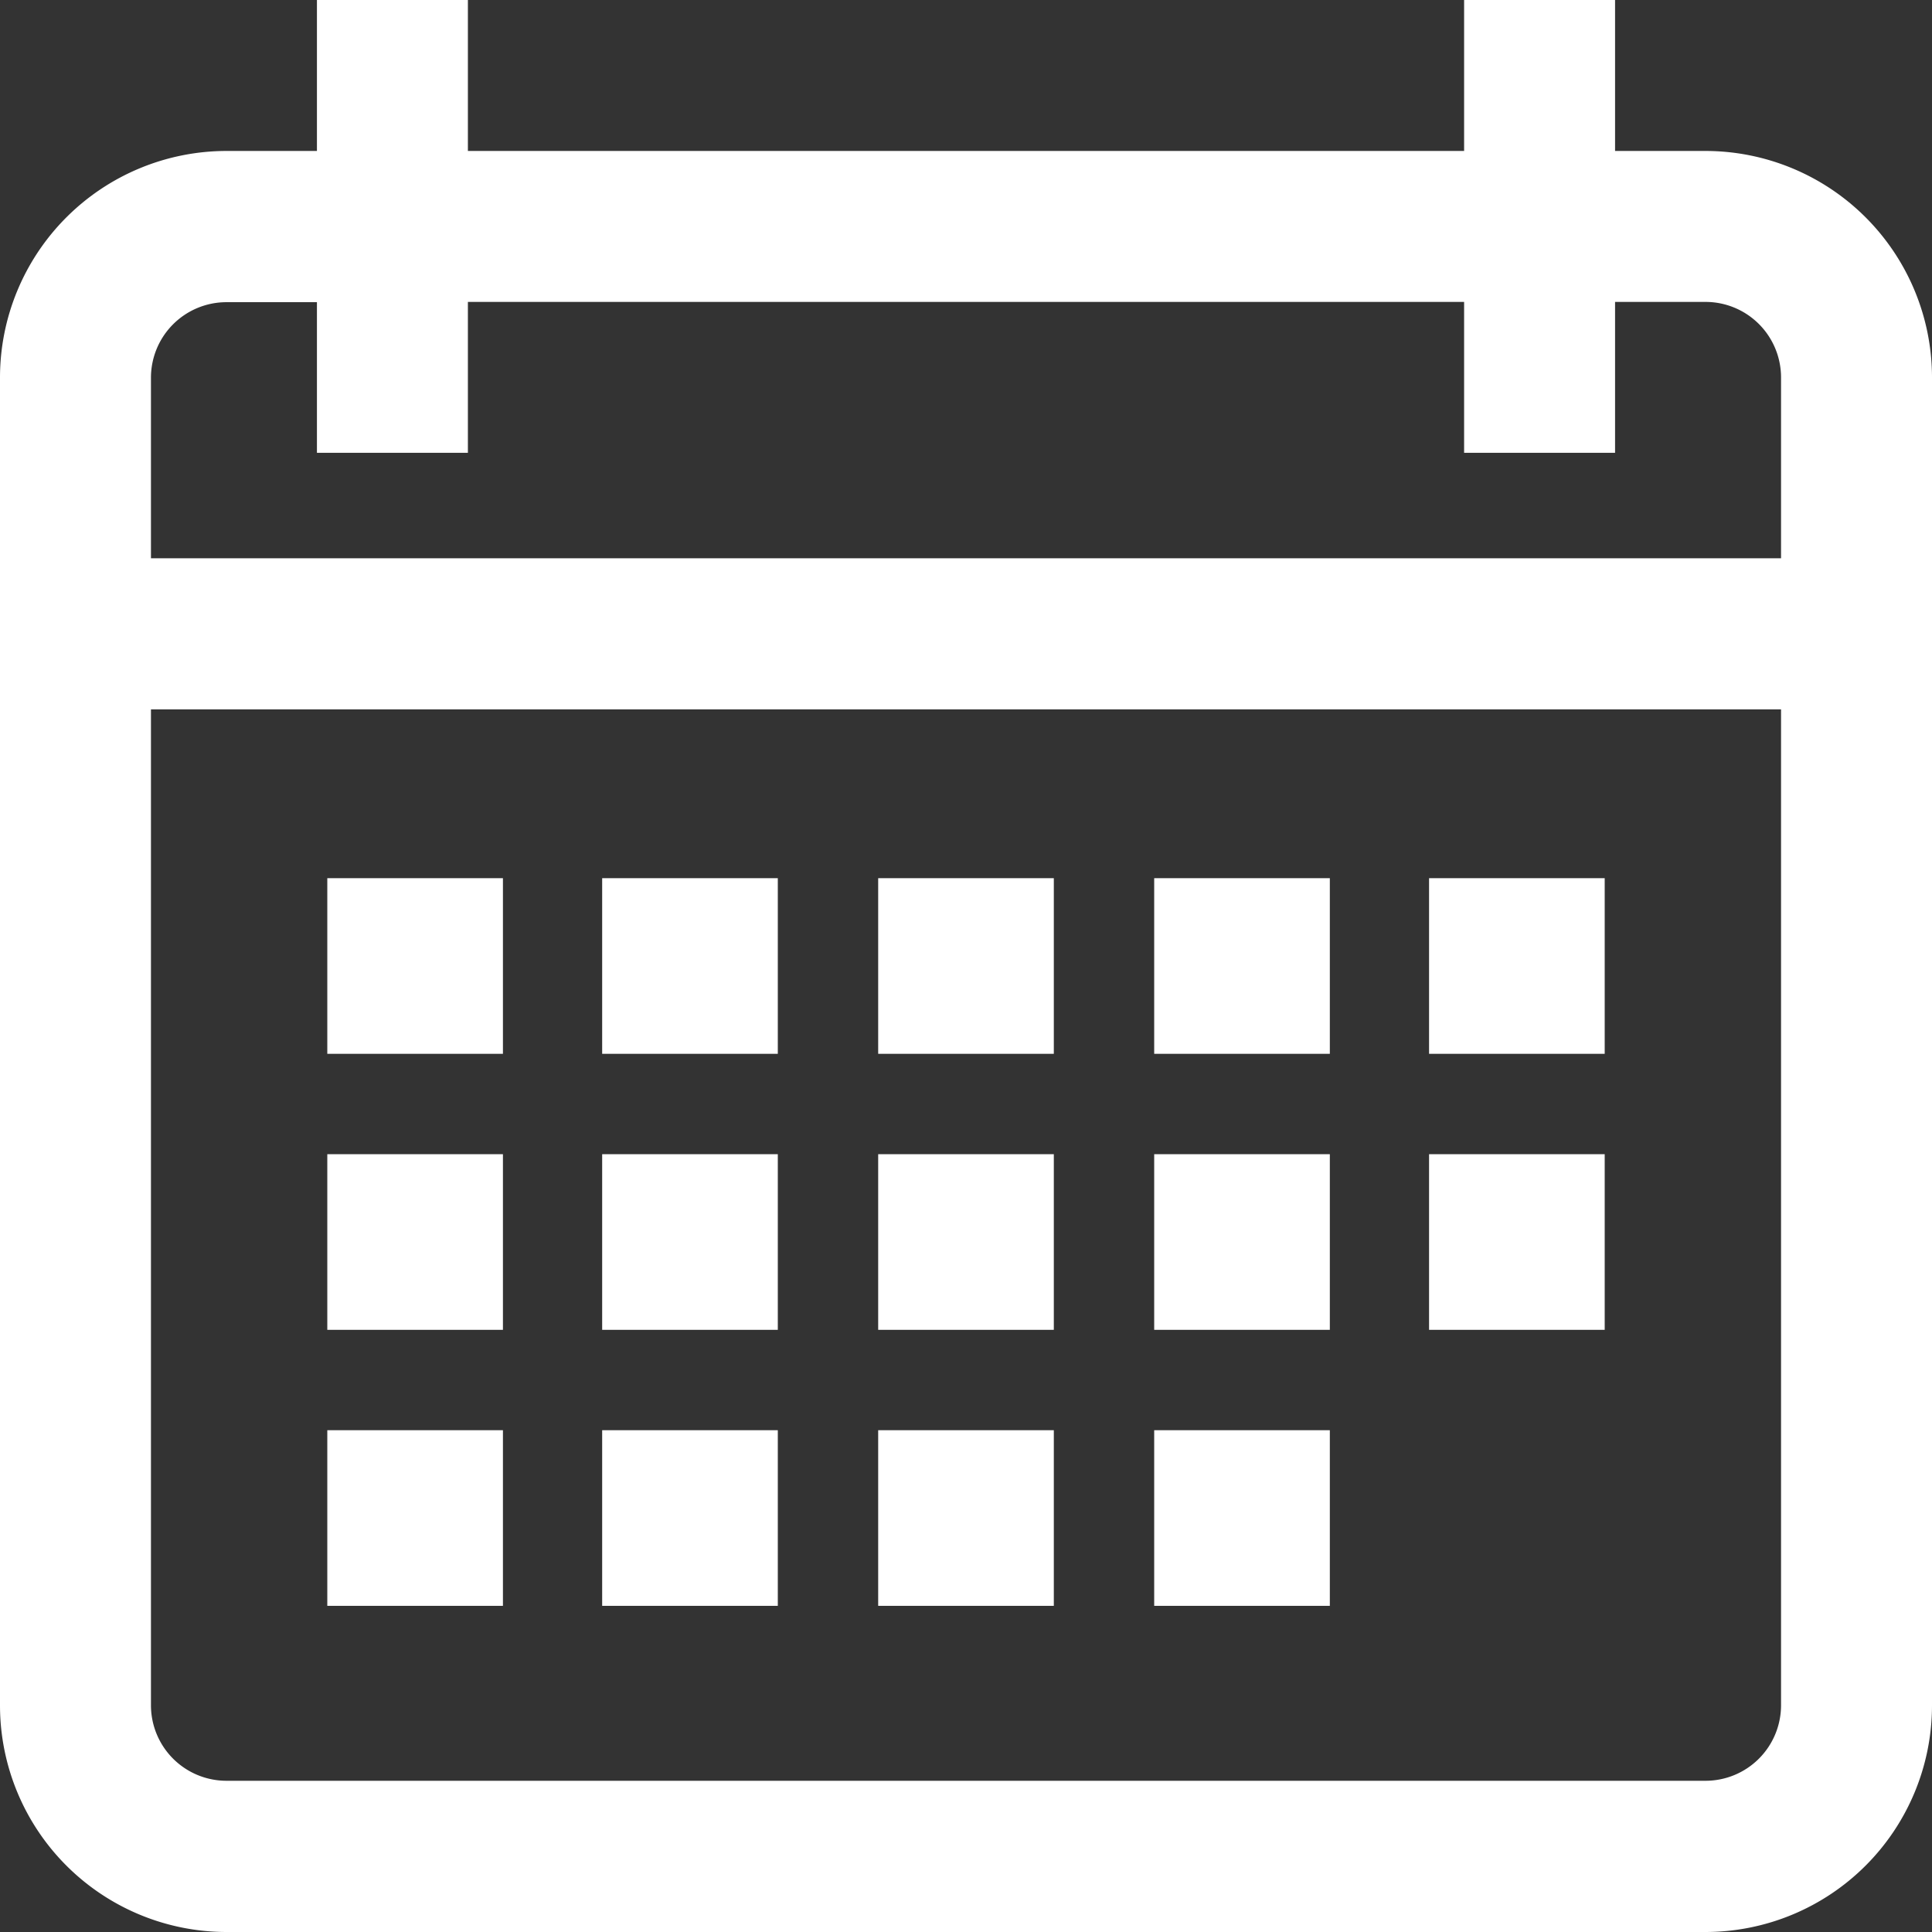 <svg id="interface_2_" data-name="interface (2)" xmlns="http://www.w3.org/2000/svg" width="22" height="22" viewBox="0 0 22 22">
  <rect x="0" y="0" width="22" height="22" fill="#333333" stroke="none"/>
  <g id="Group_15" data-name="Group 15">
    <g id="Group_14" data-name="Group 14">
      <path id="Path_22" data-name="Path 22" d="M19.422,1.719H18.391V0H16.672V1.719H5.328V0H3.609V1.719H2.578A2.581,2.581,0,0,0,0,4.3V19.422A2.581,2.581,0,0,0,2.578,22H19.422A2.581,2.581,0,0,0,22,19.422V4.3A2.581,2.581,0,0,0,19.422,1.719Zm.859,17.7a.86.86,0,0,1-.859.859H2.578a.86.86,0,0,1-.859-.859V8.078H20.281Zm0-13.062H1.719V4.3a.86.86,0,0,1,.859-.859H3.609V5.156H5.328V3.438H16.672V5.156h1.719V3.438h1.031a.86.86,0,0,1,.859.859Z" fill="#fff"/>
    </g>
  </g>
  <g id="Group_17" data-name="Group 17" transform="translate(3.727 10)">
    <g id="Group_16" data-name="Group 16">
      <rect id="Rectangle_17" data-name="Rectangle 17" width="2" height="2" fill="#fff"/>
    </g>
  </g>
  <g id="Group_19" data-name="Group 19" transform="translate(6.857 10)">
    <g id="Group_18" data-name="Group 18">
      <rect id="Rectangle_18" data-name="Rectangle 18" width="2" height="2" fill="#fff"/>
    </g>
  </g>
  <g id="Group_21" data-name="Group 21" transform="translate(10 10)">
    <g id="Group_20" data-name="Group 20">
      <rect id="Rectangle_19" data-name="Rectangle 19" width="2" height="2" fill="#fff"/>
    </g>
  </g>
  <g id="Group_23" data-name="Group 23" transform="translate(13.143 10)">
    <g id="Group_22" data-name="Group 22">
      <rect id="Rectangle_20" data-name="Rectangle 20" width="2" height="2" fill="#fff"/>
    </g>
  </g>
  <g id="Group_25" data-name="Group 25" transform="translate(16.273 10)">
    <g id="Group_24" data-name="Group 24">
      <rect id="Rectangle_21" data-name="Rectangle 21" width="2" height="2" fill="#fff"/>
    </g>
  </g>
  <g id="Group_27" data-name="Group 27" transform="translate(3.727 13.143)">
    <g id="Group_26" data-name="Group 26">
      <rect id="Rectangle_22" data-name="Rectangle 22" width="2" height="2" fill="#fff"/>
    </g>
  </g>
  <g id="Group_29" data-name="Group 29" transform="translate(6.857 13.143)">
    <g id="Group_28" data-name="Group 28">
      <rect id="Rectangle_23" data-name="Rectangle 23" width="2" height="2" fill="#fff"/>
    </g>
  </g>
  <g id="Group_31" data-name="Group 31" transform="translate(10 13.143)">
    <g id="Group_30" data-name="Group 30">
      <rect id="Rectangle_24" data-name="Rectangle 24" width="2" height="2" fill="#fff"/>
    </g>
  </g>
  <g id="Group_33" data-name="Group 33" transform="translate(13.143 13.143)">
    <g id="Group_32" data-name="Group 32">
      <rect id="Rectangle_25" data-name="Rectangle 25" width="2" height="2" fill="#fff"/>
    </g>
  </g>
  <g id="Group_35" data-name="Group 35" transform="translate(3.727 16.286)">
    <g id="Group_34" data-name="Group 34">
      <rect id="Rectangle_26" data-name="Rectangle 26" width="2" height="2" fill="#fff"/>
    </g>
  </g>
  <g id="Group_37" data-name="Group 37" transform="translate(6.857 16.286)">
    <g id="Group_36" data-name="Group 36">
      <rect id="Rectangle_27" data-name="Rectangle 27" width="2" height="2" fill="#fff"/>
    </g>
  </g>
  <g id="Group_39" data-name="Group 39" transform="translate(10 16.286)">
    <g id="Group_38" data-name="Group 38">
      <rect id="Rectangle_28" data-name="Rectangle 28" width="2" height="2" fill="#fff"/>
    </g>
  </g>
  <g id="Group_41" data-name="Group 41" transform="translate(13.143 16.286)">
    <g id="Group_40" data-name="Group 40">
      <rect id="Rectangle_29" data-name="Rectangle 29" width="2" height="2" fill="#fff"/>
    </g>
  </g>
  <g id="Group_43" data-name="Group 43" transform="translate(16.273 13.143)">
    <g id="Group_42" data-name="Group 42">
      <rect id="Rectangle_30" data-name="Rectangle 30" width="2" height="2" fill="#fff"/>
    </g>
  </g>
</svg>
